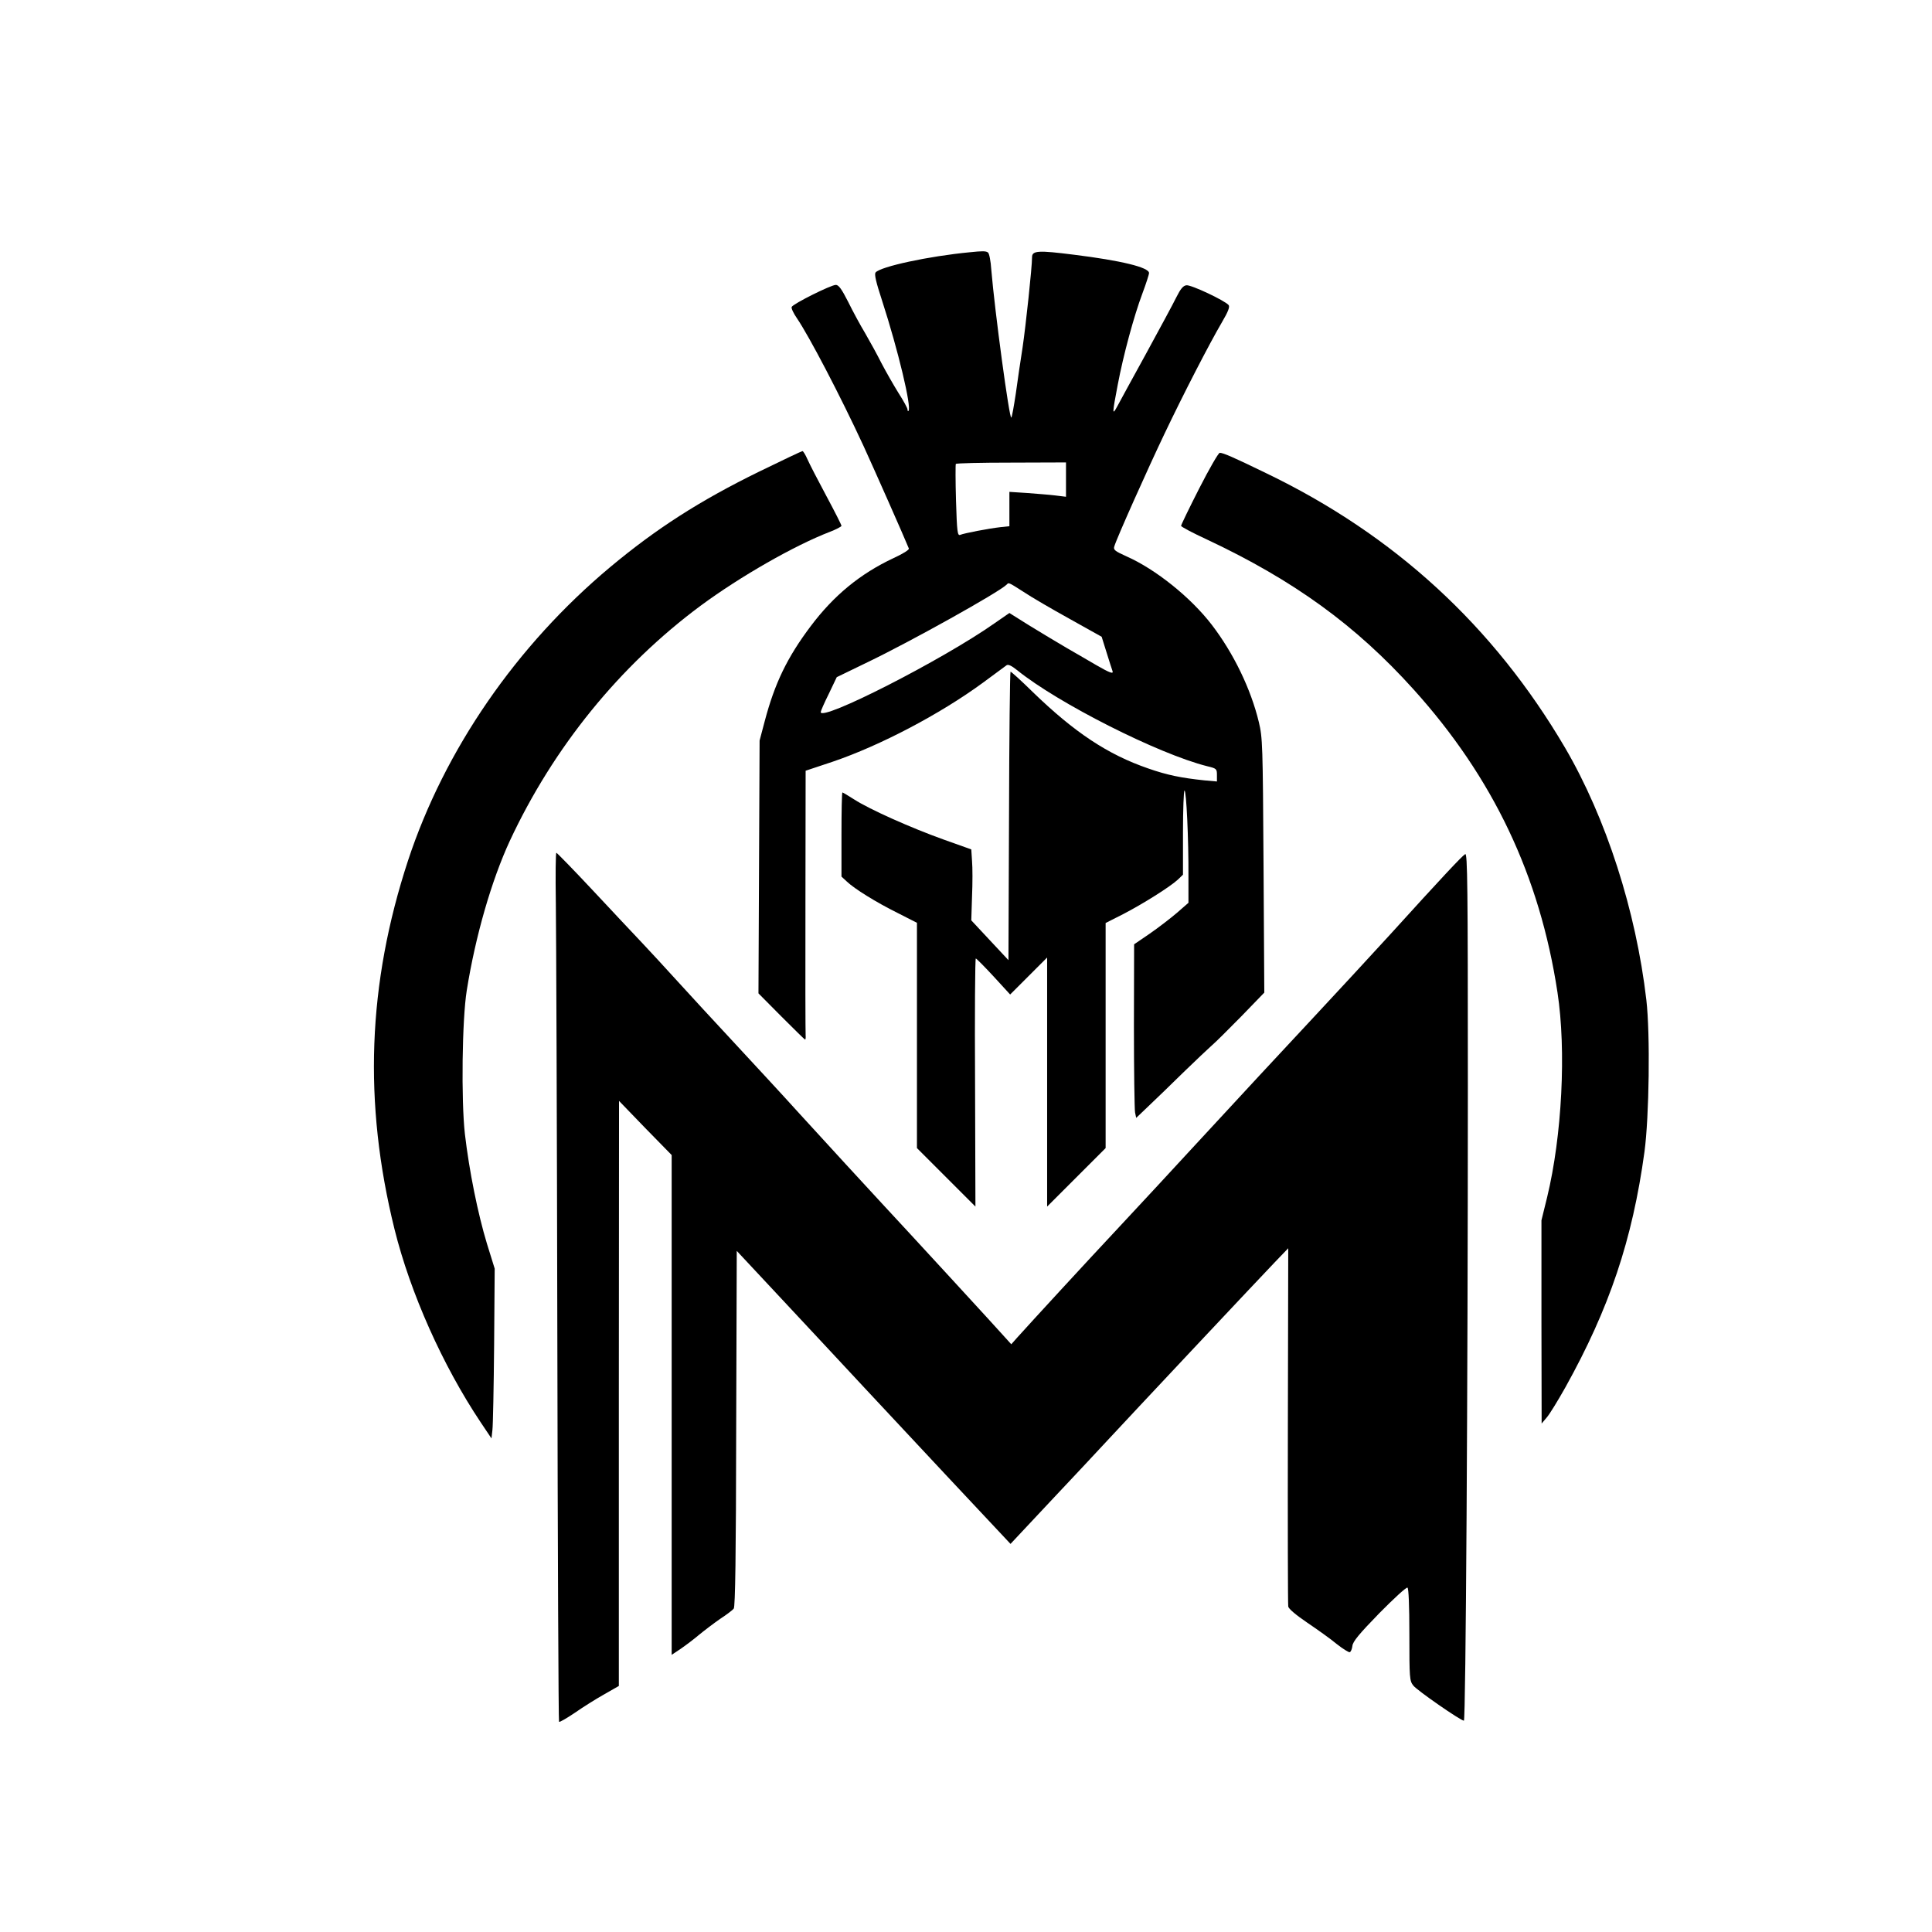<?xml version="1.0" standalone="no"?>
<!DOCTYPE svg PUBLIC "-//W3C//DTD SVG 20010904//EN"
 "http://www.w3.org/TR/2001/REC-SVG-20010904/DTD/svg10.dtd">
<svg version="1.0" xmlns="http://www.w3.org/2000/svg"
 width="1024pt" height="1024pt" viewBox="0 0 1024 1024"
 preserveAspectRatio="xMidYMid meet">

<g transform="translate(0,1024) scale(0.1,-0.1)"
fill="#000000" stroke="none">
<path d="M5140 8903 c-219 -21 -473 -76 -499 -107 -8 -9 2 -51 35 -152 84
-259 157 -564 139 -582 -3 -3 -5 1 -5 8 0 7 -22 47 -49 89 -26 42 -66 112 -89
156 -22 44 -61 115 -86 158 -26 43 -67 119 -91 168 -34 67 -50 89 -65 89 -26
0 -228 -101 -234 -117 -3 -7 10 -34 28 -60 64 -94 229 -409 353 -677 51 -111
215 -481 240 -543 3 -7 -31 -28 -81 -51 -177 -83 -317 -198 -440 -362 -124
-165 -190 -302 -243 -503 l-27 -102 -3 -670 -3 -670 121 -122 c68 -68 124
-123 126 -123 3 0 4 10 3 23 -1 12 -2 333 -1 712 l1 690 144 48 c250 85 567
251 795 418 62 46 119 88 126 93 9 6 26 -2 56 -26 215 -174 748 -444 1007
-509 50 -12 52 -14 52 -47 l0 -34 -67 6 c-123 13 -197 28 -297 63 -215 74
-391 191 -612 405 -61 60 -114 108 -118 108 -3 0 -7 -344 -8 -764 l-3 -765
-99 106 -98 105 4 127 c3 69 3 154 0 187 l-4 62 -146 52 c-173 62 -393 160
-475 213 -31 20 -60 37 -62 37 -3 0 -5 -100 -5 -223 l0 -223 28 -26 c41 -39
155 -110 270 -167 l102 -52 0 -597 0 -597 155 -155 155 -155 -2 658 c-2 361 0
657 4 657 3 0 46 -43 94 -95 l88 -96 98 98 98 98 0 -660 0 -660 155 155 155
155 0 596 0 597 93 47 c106 55 249 145 290 183 l27 26 0 223 c0 123 4 223 8
223 10 0 22 -257 21 -455 l0 -140 -62 -54 c-34 -29 -99 -79 -144 -110 l-82
-56 -1 -431 c0 -237 3 -444 6 -460 l6 -29 66 63 c37 35 121 116 187 181 66 64
134 128 150 142 17 14 85 82 153 151 l123 127 -4 673 c-4 645 -5 677 -25 761
-42 175 -134 365 -249 515 -111 145 -298 295 -452 363 -62 28 -71 35 -65 53
12 42 179 415 266 597 100 210 237 476 305 592 33 56 42 81 35 90 -20 24 -200
109 -224 105 -17 -2 -31 -19 -53 -63 -16 -33 -89 -168 -161 -300 -73 -132
-141 -258 -153 -280 -27 -50 -26 -37 3 115 30 159 86 365 131 485 19 51 35
100 35 108 0 30 -148 66 -398 97 -189 24 -222 22 -222 -13 0 -53 -33 -361 -50
-477 -11 -69 -27 -179 -36 -245 -10 -66 -20 -124 -24 -128 -10 -12 -88 566
-106 783 -3 47 -11 88 -18 92 -11 8 -30 8 -96 1z m510 -1205 l0 -91 -57 7
c-32 4 -100 9 -150 13 l-93 6 0 -91 0 -91 -47 -5 c-62 -7 -193 -32 -214 -41
-14 -5 -17 15 -22 182 -3 103 -3 191 -1 194 2 4 134 7 294 7 l290 1 0 -91z
m-225 -595 c40 -27 150 -91 244 -143 l170 -95 26 -83 c14 -45 28 -89 31 -97 8
-20 -13 -12 -86 30 -30 18 -100 58 -155 90 -55 32 -146 87 -203 122 l-102 64
-78 -54 c-277 -195 -923 -524 -922 -471 0 5 19 49 43 97 l42 88 163 79 c227
109 695 370 737 411 12 12 7 15 90 -38z"/>
<path d="M4025 7741 c-317 -155 -548 -304 -790 -506 -499 -417 -879 -970
-1072 -1555 -215 -655 -238 -1284 -72 -1955 84 -338 255 -722 457 -1024 l57
-85 5 45 c3 24 7 227 9 450 l3 405 -41 132 c-48 158 -94 385 -117 582 -20 179
-15 607 10 761 46 288 131 582 228 792 232 497 582 928 1012 1247 210 155 497
319 684 391 34 13 62 28 62 32 0 5 -36 76 -80 158 -44 82 -89 169 -100 194
-11 25 -23 45 -27 44 -4 0 -107 -49 -228 -108z"/>
<path d="M6356 7651 c-53 -104 -96 -193 -96 -198 0 -5 62 -38 138 -73 459
-216 788 -454 1095 -795 421 -467 668 -987 762 -1605 47 -308 24 -760 -55
-1086 l-30 -122 0 -539 1 -538 27 32 c15 17 59 89 99 160 233 419 355 781 419
1248 25 186 31 623 10 805 -55 473 -213 964 -431 1337 -379 645 -904 1128
-1586 1456 -175 85 -226 107 -244 107 -7 0 -56 -85 -109 -189z"/>
<path d="M2946 5458 c2 -145 6 -1180 8 -2301 2 -1121 6 -2040 9 -2043 3 -3 41
19 84 48 43 30 113 74 156 98 l77 44 0 1550 1 1551 139 -144 140 -143 0 -1324
0 -1325 48 32 c26 18 70 51 97 74 28 23 78 61 111 84 34 22 67 47 73 55 8 9
12 283 13 955 l3 941 240 -257 c132 -141 330 -354 440 -472 110 -118 302 -323
426 -456 124 -132 252 -269 285 -304 l60 -64 209 223 c116 123 248 264 295
315 139 150 819 874 896 954 l72 75 -2 -940 c-1 -516 0 -948 2 -959 2 -12 41
-45 100 -85 53 -36 124 -86 156 -113 33 -26 65 -46 70 -44 6 2 12 17 14 33 2
23 35 63 142 173 77 78 144 140 150 136 6 -4 10 -91 10 -249 0 -231 1 -245 21
-270 19 -25 251 -186 268 -186 10 0 21 1768 21 3367 0 1059 -2 1233 -14 1226
-16 -9 -122 -122 -396 -424 -107 -117 -288 -313 -401 -434 -210 -225 -353
-379 -654 -705 -93 -101 -264 -286 -380 -410 -190 -203 -462 -499 -544 -590
l-31 -35 -28 31 c-32 37 -546 596 -647 704 -119 129 -274 297 -450 490 -92
102 -250 272 -349 379 -100 107 -232 251 -295 320 -63 69 -148 162 -190 206
-42 44 -159 169 -261 278 -101 108 -188 197 -191 197 -4 0 -5 -118 -3 -262z"/>
</g>
</svg>
